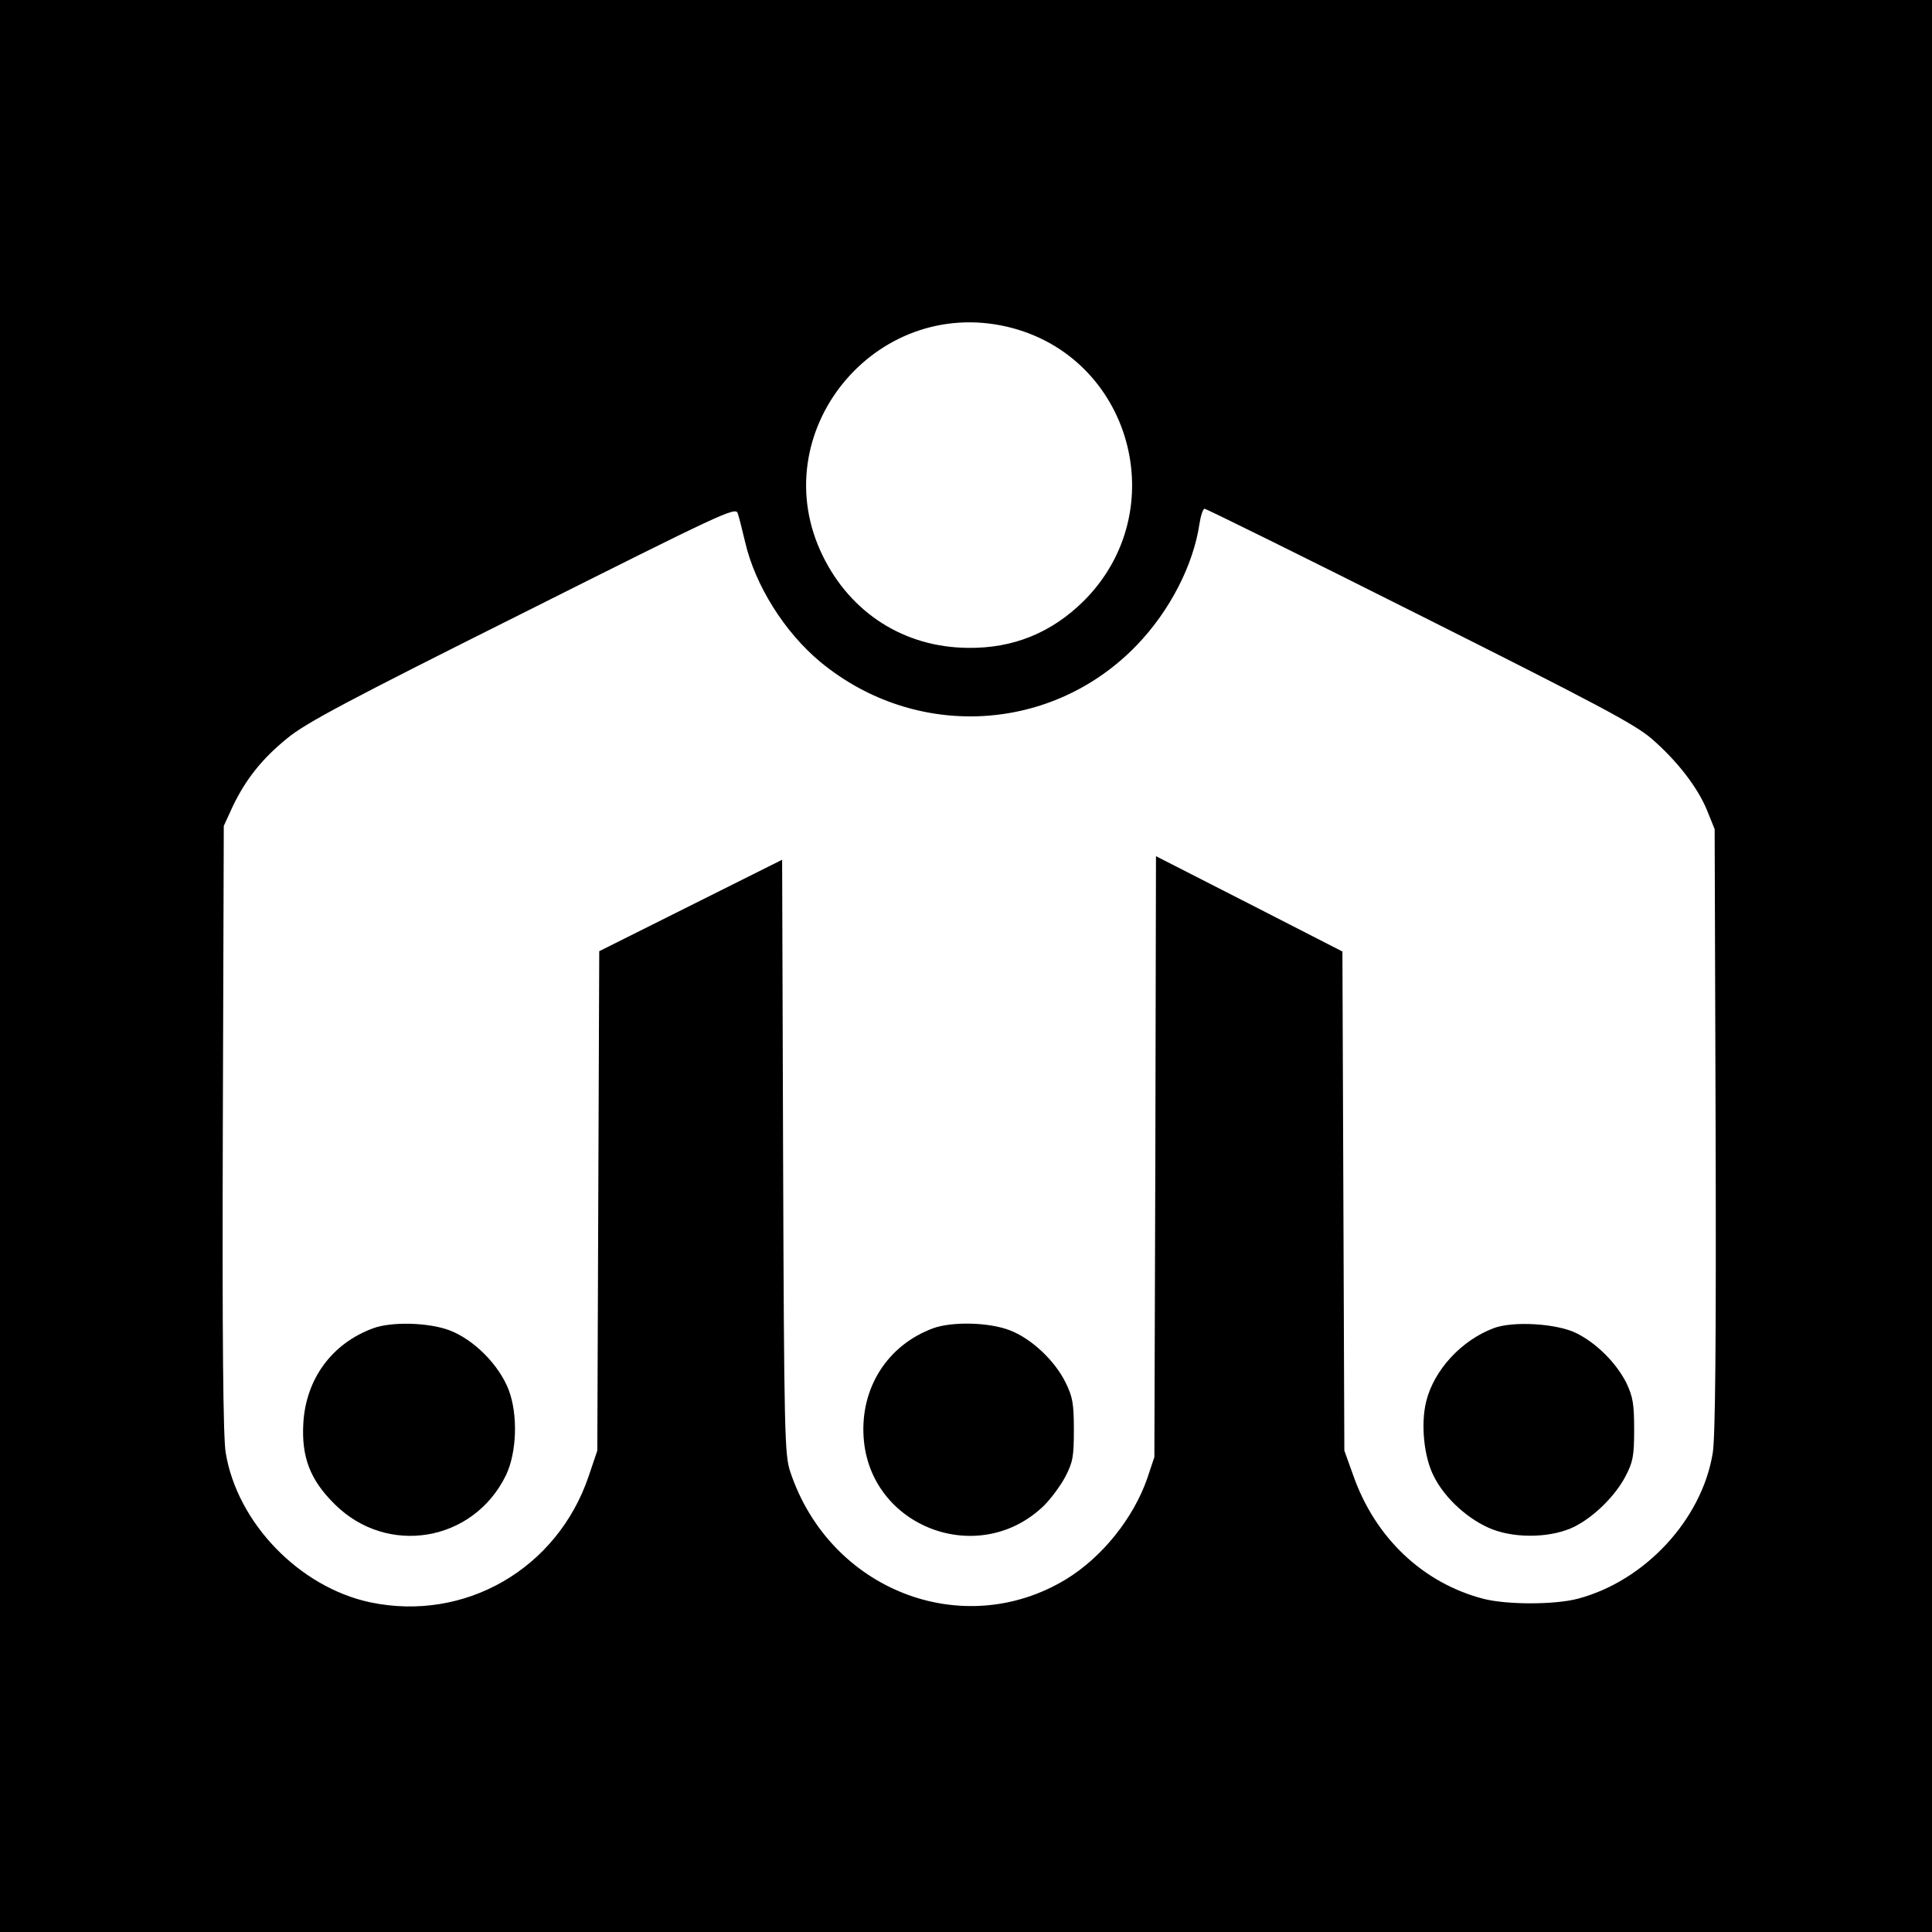 <?xml version="1.0" standalone="no"?>
<!DOCTYPE svg PUBLIC "-//W3C//DTD SVG 20010904//EN"
 "http://www.w3.org/TR/2001/REC-SVG-20010904/DTD/svg10.dtd">
<svg version="1.0" xmlns="http://www.w3.org/2000/svg"
 width="600pt" height="600pt" viewBox="0 0 600 600"
 preserveAspectRatio="xMidYMid meet">
<g transform="translate(0,600) scale(0.1,-0.1)"
fill="#000000" stroke="none">
<path d="M0 3000 l0 -3000 3000 0 3000 0 0 3000 0 3000 -3000 0 -3000 0 0
-3000z m3129 1985 c384 -91 518 -570 237 -851 -100 -99 -219 -148 -361 -146
-197 2 -363 108 -450 286 -186 380 160 808 574 711z m-815 -668 c31 -135 123
-281 234 -373 296 -244 720 -221 983 53 102 106 175 248 194 376 4 26 11 47
16 47 5 0 305 -148 667 -330 548 -275 667 -338 720 -383 80 -69 145 -153 174
-225 l23 -57 3 -935 c2 -666 -1 -955 -9 -1003 -34 -207 -211 -397 -419 -452
-72 -19 -221 -19 -294 0 -187 49 -335 189 -403 382 l-28 78 -3 775 -3 775
-289 148 -290 148 -2 -933 -3 -933 -22 -66 c-43 -124 -141 -246 -253 -314
-321 -194 -734 -33 -856 335 -17 51 -19 115 -22 977 l-3 923 -284 -142 -284
-142 -3 -776 -3 -775 -27 -80 c-98 -288 -385 -453 -679 -391 -219 47 -412 246
-448 464 -8 47 -11 345 -9 1007 l3 940 27 59 c41 86 92 150 171 214 57 47 191
118 731 388 618 310 661 331 667 310 4 -11 14 -51 23 -89z"/>
<path d="M1159 1875 c-128 -47 -209 -157 -217 -295 -6 -105 21 -176 97 -251
163 -163 431 -118 532 89 34 70 38 188 9 265 -30 78 -108 157 -185 186 -65 24
-179 27 -236 6z"/>
<path d="M2898 1875 c-141 -52 -226 -184 -216 -338 18 -280 359 -409 561 -212
20 20 50 60 65 88 24 46 27 63 27 147 0 81 -4 102 -25 145 -34 70 -108 139
-175 164 -65 25 -179 27 -237 6z"/>
<path d="M4638 1875 c-100 -38 -185 -130 -209 -228 -17 -70 -7 -172 24 -232
35 -70 110 -137 183 -165 77 -29 186 -25 254 9 61 31 126 95 158 156 23 44 27
62 27 145 0 81 -4 102 -24 145 -32 63 -93 124 -156 155 -61 30 -197 38 -257
15z"/>
</g>
</svg>
